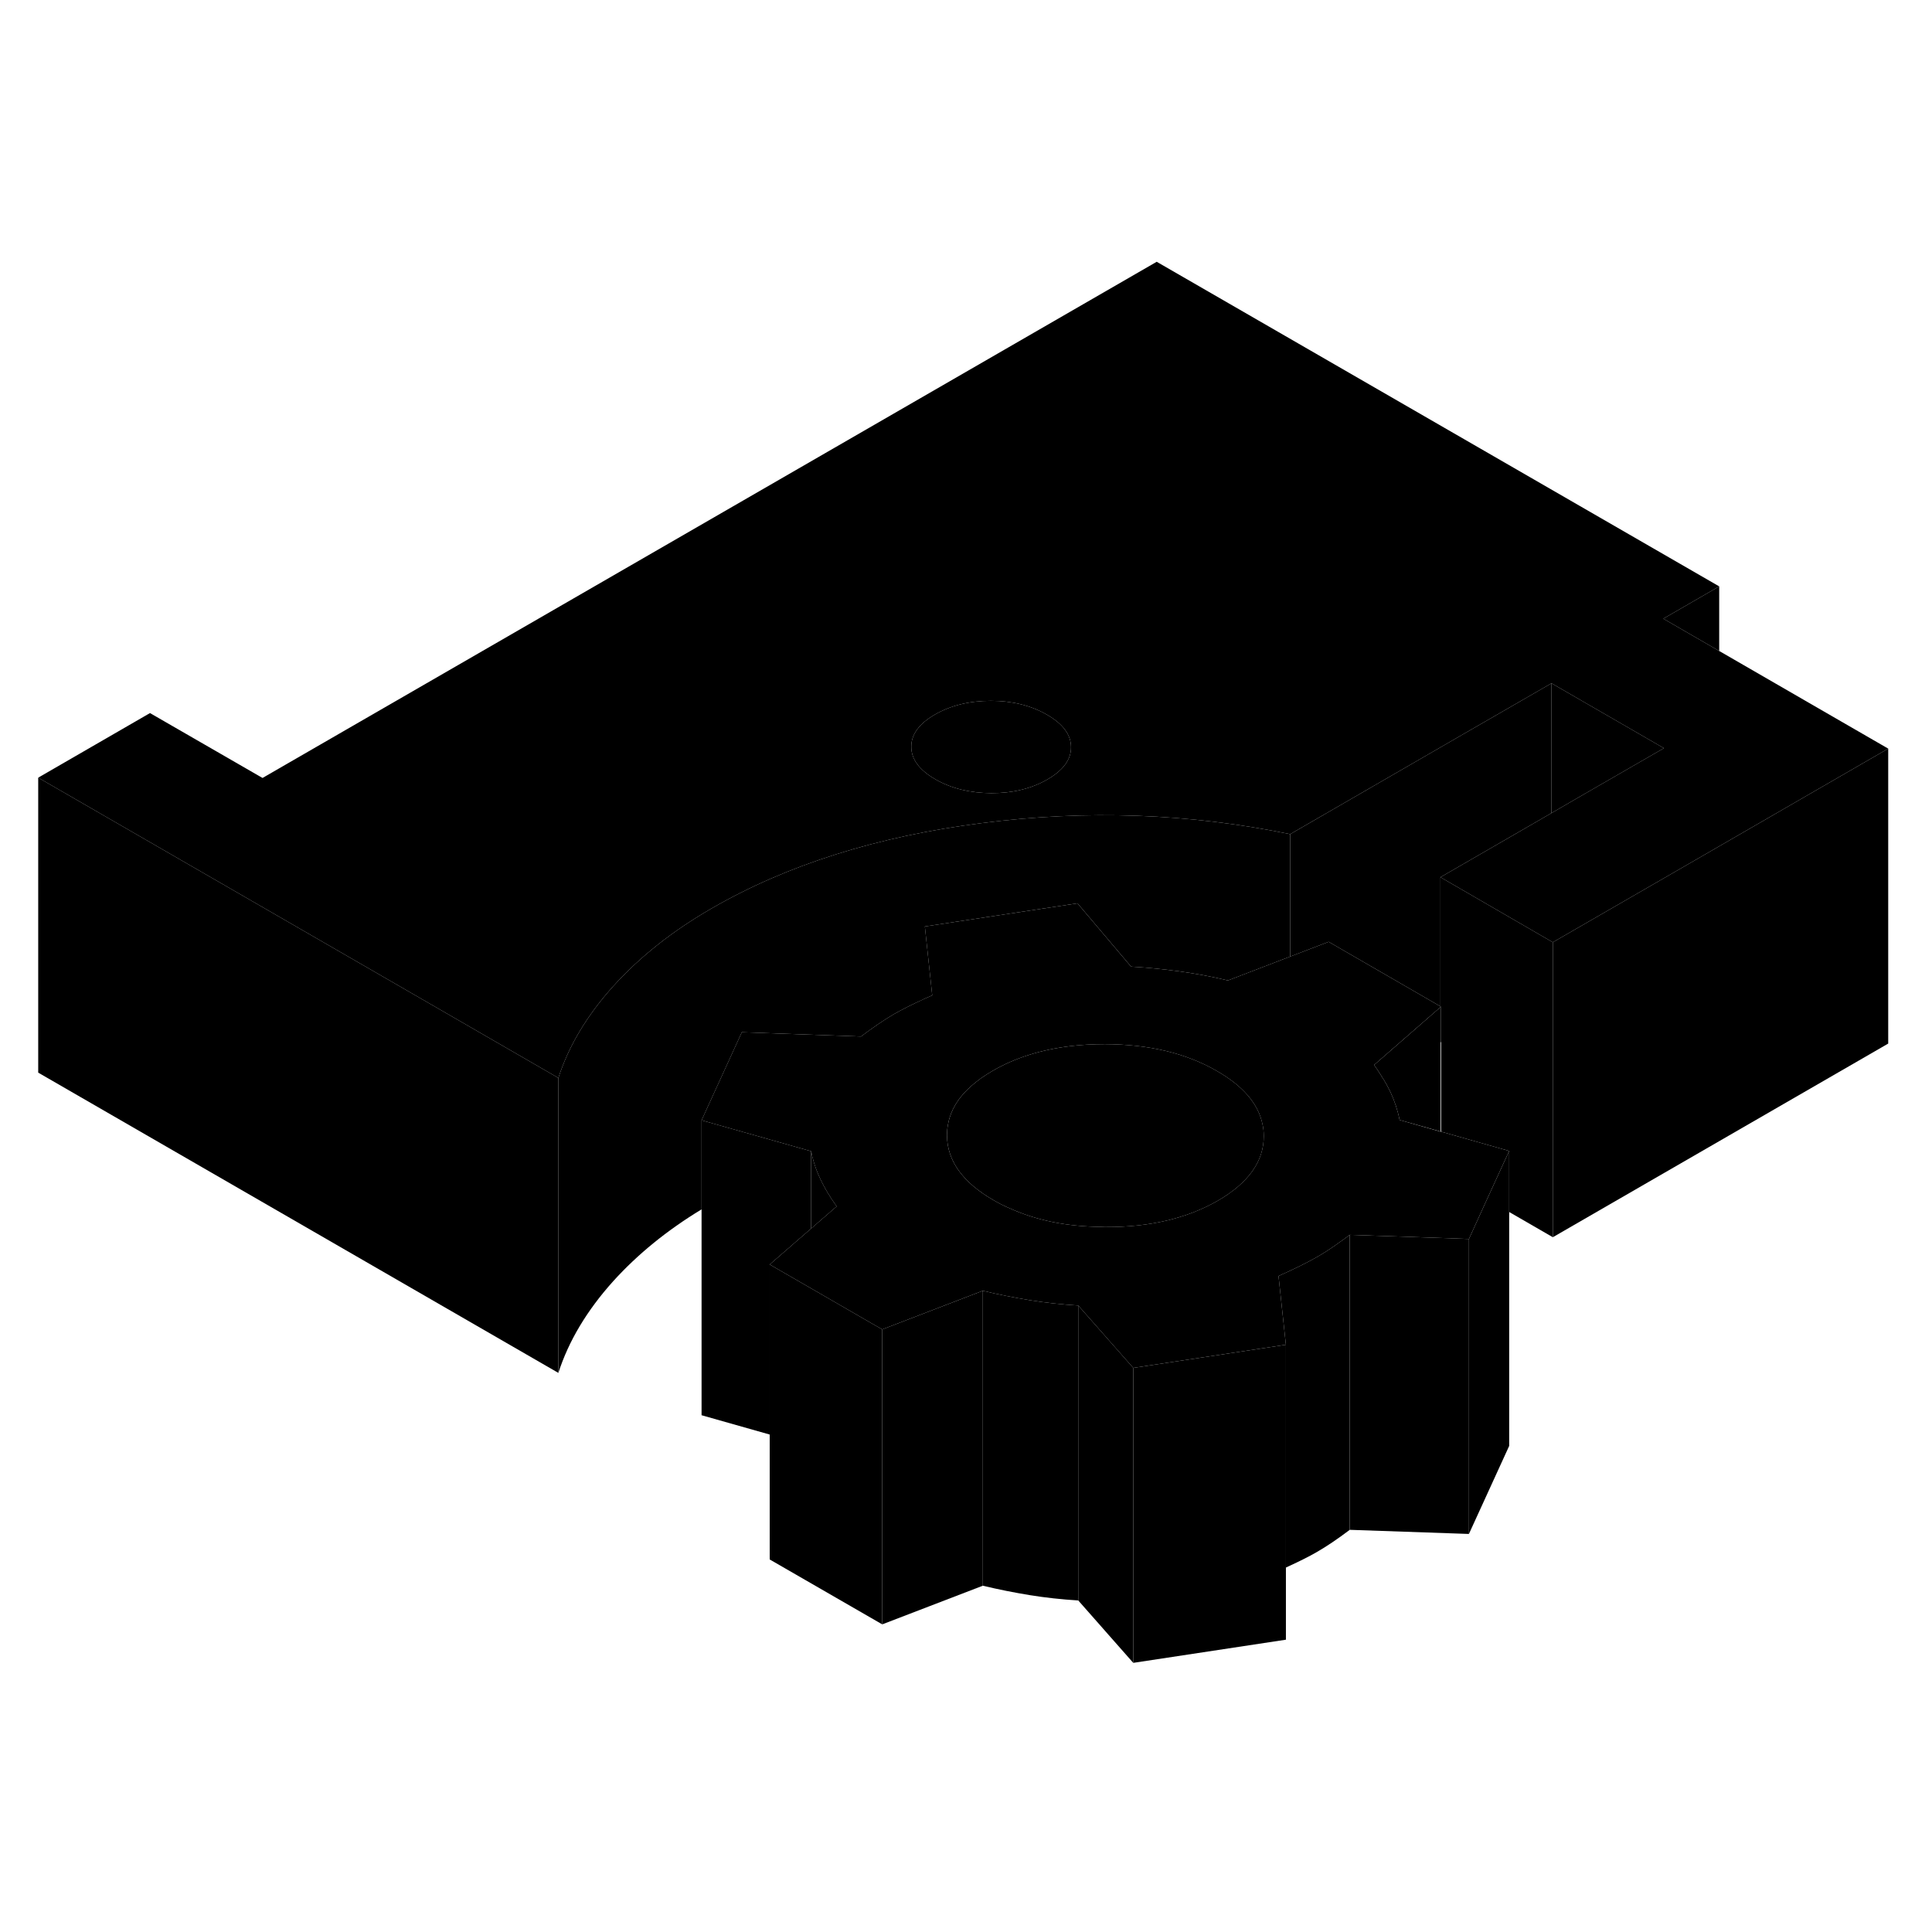 <svg width="24" height="24" viewBox="0 0 131 100" xmlns="http://www.w3.org/2000/svg" stroke-width="1px"  stroke-linecap="round" stroke-linejoin="round"> <path d="M70.991 32.96C69.911 32.34 68.651 32.02 67.191 32.02C65.731 32.02 64.471 32.33 63.391 32.95C62.321 33.57 61.781 34.3 61.791 35.14C61.791 35.98 62.331 36.71 63.421 37.34C64.501 37.96 65.761 38.27 67.221 38.28C68.681 38.28 69.941 37.97 71.021 37.35C72.091 36.73 72.631 36 72.621 35.16C72.621 34.32 72.081 33.59 70.991 32.96ZM66.571 40.31C59.481 41.21 53.371 43.14 48.261 46.09C45.601 47.62 43.381 49.38 41.581 51.37C39.791 53.36 38.551 55.44 37.861 57.59V77.59C38.551 75.44 39.791 73.36 41.581 71.37C43.221 69.56 45.211 67.93 47.571 66.5V60.46L50.301 54.49L58.381 54.78C59.201 54.16 59.941 53.66 60.601 53.27C61.161 52.95 61.861 52.6 62.711 52.21C62.871 52.14 63.041 52.06 63.211 51.99L62.711 47.32L73.061 45.75L76.691 50.04C77.841 50.11 78.941 50.22 80.021 50.37C81.101 50.52 82.181 50.72 83.261 50.98L87.481 49.36V41.06C80.631 39.65 73.661 39.4 66.571 40.31ZM97.671 52.74V55.18L97.711 55.15V52.76L97.671 52.74Z" class="pr-icon-iso-solid-stroke" stroke-linejoin="round"/> <path d="M66.641 72.02V92.02L59.821 94.64V74.64L66.641 72.02Z" class="pr-icon-iso-solid-stroke" stroke-linejoin="round"/> <path d="M73.112 73.02V93.02C71.972 92.95 70.882 92.83 69.832 92.66C68.792 92.49 67.722 92.28 66.642 92.02V72.02C67.722 72.28 68.792 72.49 69.832 72.66C70.882 72.83 71.972 72.95 73.112 73.02Z" class="pr-icon-iso-solid-stroke" stroke-linejoin="round"/> <path d="M87.192 75.68V95.68L76.842 97.25V77.25L81.402 76.56L87.192 75.68Z" class="pr-icon-iso-solid-stroke" stroke-linejoin="round"/> <path d="M99.602 68.51V88.51L91.522 88.23V68.23L97.712 68.44L99.602 68.51Z" class="pr-icon-iso-solid-stroke" stroke-linejoin="round"/> <path d="M105.291 48.39V68.39L102.331 66.68V62.54L100.881 62.13L97.711 61.23V52.76L97.671 52.74V43.98L105.201 48.34L105.291 48.39Z" class="pr-icon-iso-solid-stroke" stroke-linejoin="round"/> <path d="M97.671 52.74V52.79L97.711 52.76L97.671 52.74Z" class="pr-icon-iso-solid-stroke" stroke-linejoin="round"/> <path d="M100.88 62.13L97.71 61.23H97.67L94.9 60.44C94.77 59.78 94.56 59.15 94.28 58.55C94.11 58.2 93.92 57.84 93.68 57.48C93.53 57.23 93.36 56.97 93.17 56.71L97.67 52.79V52.74L90.09 48.36L87.48 49.36L83.26 50.98C82.18 50.72 81.1 50.52 80.02 50.37C78.94 50.22 77.84 50.11 76.69 50.04L73.06 45.75L62.71 47.32L63.21 51.99C63.04 52.06 62.87 52.14 62.71 52.21C61.86 52.6 61.16 52.95 60.6 53.27C59.94 53.66 59.2 54.16 58.38 54.78L50.3 54.49L47.57 60.46L55 62.56C55.03 62.7 55.06 62.83 55.09 62.97C55.22 63.48 55.4 63.98 55.63 64.46C55.91 65.06 56.28 65.67 56.73 66.3L55 67.8L52.19 70.24L55 71.86L59.12 74.24L59.82 74.64L66.64 72.02C67.72 72.28 68.79 72.49 69.83 72.66C70.88 72.83 71.97 72.95 73.11 73.02L75.13 75.31L76.84 77.25L81.4 76.56L87.19 75.68L86.69 71.02C87.77 70.54 88.64 70.11 89.3 69.73C89.76 69.47 90.25 69.15 90.79 68.76C91.02 68.6 91.27 68.42 91.52 68.23L97.71 68.44L99.6 68.51L100.83 65.81L102.33 62.54L100.88 62.13ZM82.58 65.91C80.49 67.11 77.96 67.71 74.98 67.7C74.88 67.7 74.79 67.7 74.7 67.69C72.35 67.67 70.28 67.25 68.49 66.44C68.1 66.28 67.73 66.09 67.37 65.88C65.27 64.67 64.22 63.2 64.21 61.48C64.21 61.19 64.24 60.91 64.3 60.64C64.48 59.74 64.99 58.91 65.82 58.17C66.24 57.79 66.74 57.43 67.32 57.1C68.84 56.22 70.6 55.67 72.6 55.43C73.34 55.34 74.11 55.3 74.92 55.3C77.9 55.31 80.43 55.91 82.53 57.13C84.29 58.14 85.31 59.34 85.6 60.71C85.66 60.97 85.69 61.24 85.69 61.52C85.7 63.24 84.66 64.7 82.58 65.91Z" class="pr-icon-iso-solid-stroke" stroke-linejoin="round"/> <path d="M116.571 28.64L112.781 26.45L116.571 24.26L78.431 2.25L17.801 37.25L10.171 32.85L2.591 37.23L27.541 51.63L37.861 57.59C38.551 55.44 39.791 53.36 41.581 51.37C43.381 49.38 45.601 47.62 48.261 46.09C53.371 43.14 59.481 41.21 66.571 40.31C73.661 39.4 80.631 39.65 87.481 41.06L99.251 34.26L105.201 30.83L112.821 35.23L106.871 38.66L105.201 39.63L97.671 43.98L105.201 48.34L105.291 48.39L114.511 43.07L116.571 41.88L128.031 35.26L116.571 28.64ZM71.021 37.35C69.941 37.97 68.681 38.28 67.221 38.28C65.761 38.27 64.501 37.96 63.421 37.34C62.331 36.71 61.791 35.98 61.791 35.14C61.781 34.3 62.321 33.57 63.391 32.95C64.471 32.33 65.731 32.02 67.191 32.02C68.651 32.02 69.911 32.34 70.991 32.96C72.081 33.59 72.621 34.32 72.621 35.16C72.631 36 72.091 36.73 71.021 37.35Z" class="pr-icon-iso-solid-stroke" stroke-linejoin="round"/> <path d="M128.031 35.26V55.26L105.291 68.39V48.39L114.511 43.07L116.571 41.88L128.031 35.26Z" class="pr-icon-iso-solid-stroke" stroke-linejoin="round"/> <path d="M112.821 35.23L106.871 38.66L105.201 39.63V30.83L112.821 35.23Z" class="pr-icon-iso-solid-stroke" stroke-linejoin="round"/> <path d="M105.2 30.83V39.63L97.67 43.98V52.74L90.091 48.36L87.481 49.36V41.06L99.25 34.26L105.2 30.83Z" class="pr-icon-iso-solid-stroke" stroke-linejoin="round"/> <path d="M37.861 57.59V77.59L2.591 57.23V37.23L27.541 51.63L37.861 57.59Z" class="pr-icon-iso-solid-stroke" stroke-linejoin="round"/> <path d="M116.571 24.26V28.64L112.781 26.45L116.571 24.26Z" class="pr-icon-iso-solid-stroke" stroke-linejoin="round"/> <path d="M97.671 52.79V61.22L94.901 60.44C94.771 59.78 94.561 59.15 94.281 58.55C94.111 58.2 93.921 57.84 93.681 57.48C93.531 57.23 93.361 56.97 93.171 56.71L97.671 52.79Z" class="pr-icon-iso-solid-stroke" stroke-linejoin="round"/> <path d="M102.331 62.54V82.54L99.601 88.51V68.51L100.831 65.81L102.331 62.54Z" class="pr-icon-iso-solid-stroke" stroke-linejoin="round"/> <path d="M91.52 68.23V88.23C90.7 88.85 89.96 89.35 89.3 89.73C88.75 90.05 88.04 90.4 87.19 90.79V75.68L86.69 71.02C87.77 70.54 88.64 70.11 89.3 69.73C89.76 69.47 90.25 69.15 90.79 68.76C91.02 68.6 91.27 68.42 91.52 68.23Z" class="pr-icon-iso-solid-stroke" stroke-linejoin="round"/> <path d="M76.841 77.25V97.25L73.111 93.02V73.02L75.131 75.31L76.841 77.25Z" class="pr-icon-iso-solid-stroke" stroke-linejoin="round"/> <path d="M85.691 61.52C85.701 63.24 84.661 64.7 82.581 65.91C80.491 67.11 77.961 67.71 74.981 67.7C74.881 67.7 74.791 67.7 74.701 67.69C72.351 67.67 70.281 67.25 68.491 66.44C68.101 66.28 67.731 66.09 67.371 65.88C65.271 64.67 64.221 63.2 64.211 61.48C64.211 61.19 64.241 60.91 64.301 60.64C64.481 59.74 64.991 58.91 65.821 58.17C66.241 57.79 66.741 57.43 67.321 57.1C68.841 56.22 70.601 55.67 72.601 55.43C73.341 55.34 74.111 55.3 74.921 55.3C77.901 55.31 80.431 55.91 82.531 57.13C84.291 58.14 85.311 59.34 85.601 60.71C85.661 60.97 85.691 61.24 85.691 61.52Z" class="pr-icon-iso-solid-stroke" stroke-linejoin="round"/> <path d="M59.82 74.64V94.64L52.19 90.24V70.24L55 71.86L59.12 74.24L59.82 74.64Z" class="pr-icon-iso-solid-stroke" stroke-linejoin="round"/> <path d="M55 62.56V67.8L52.19 70.24V81.77L47.57 80.46V60.46L55 62.56Z" class="pr-icon-iso-solid-stroke" stroke-linejoin="round"/> <path d="M62.711 52.21V47.32" class="pr-icon-iso-solid-stroke" stroke-linejoin="round"/> <path d="M56.731 66.3L55.001 67.8V62.56C55.031 62.7 55.061 62.83 55.091 62.97C55.221 63.48 55.401 63.98 55.631 64.46C55.911 65.06 56.281 65.67 56.731 66.3Z" class="pr-icon-iso-solid-stroke" stroke-linejoin="round"/>
</svg>